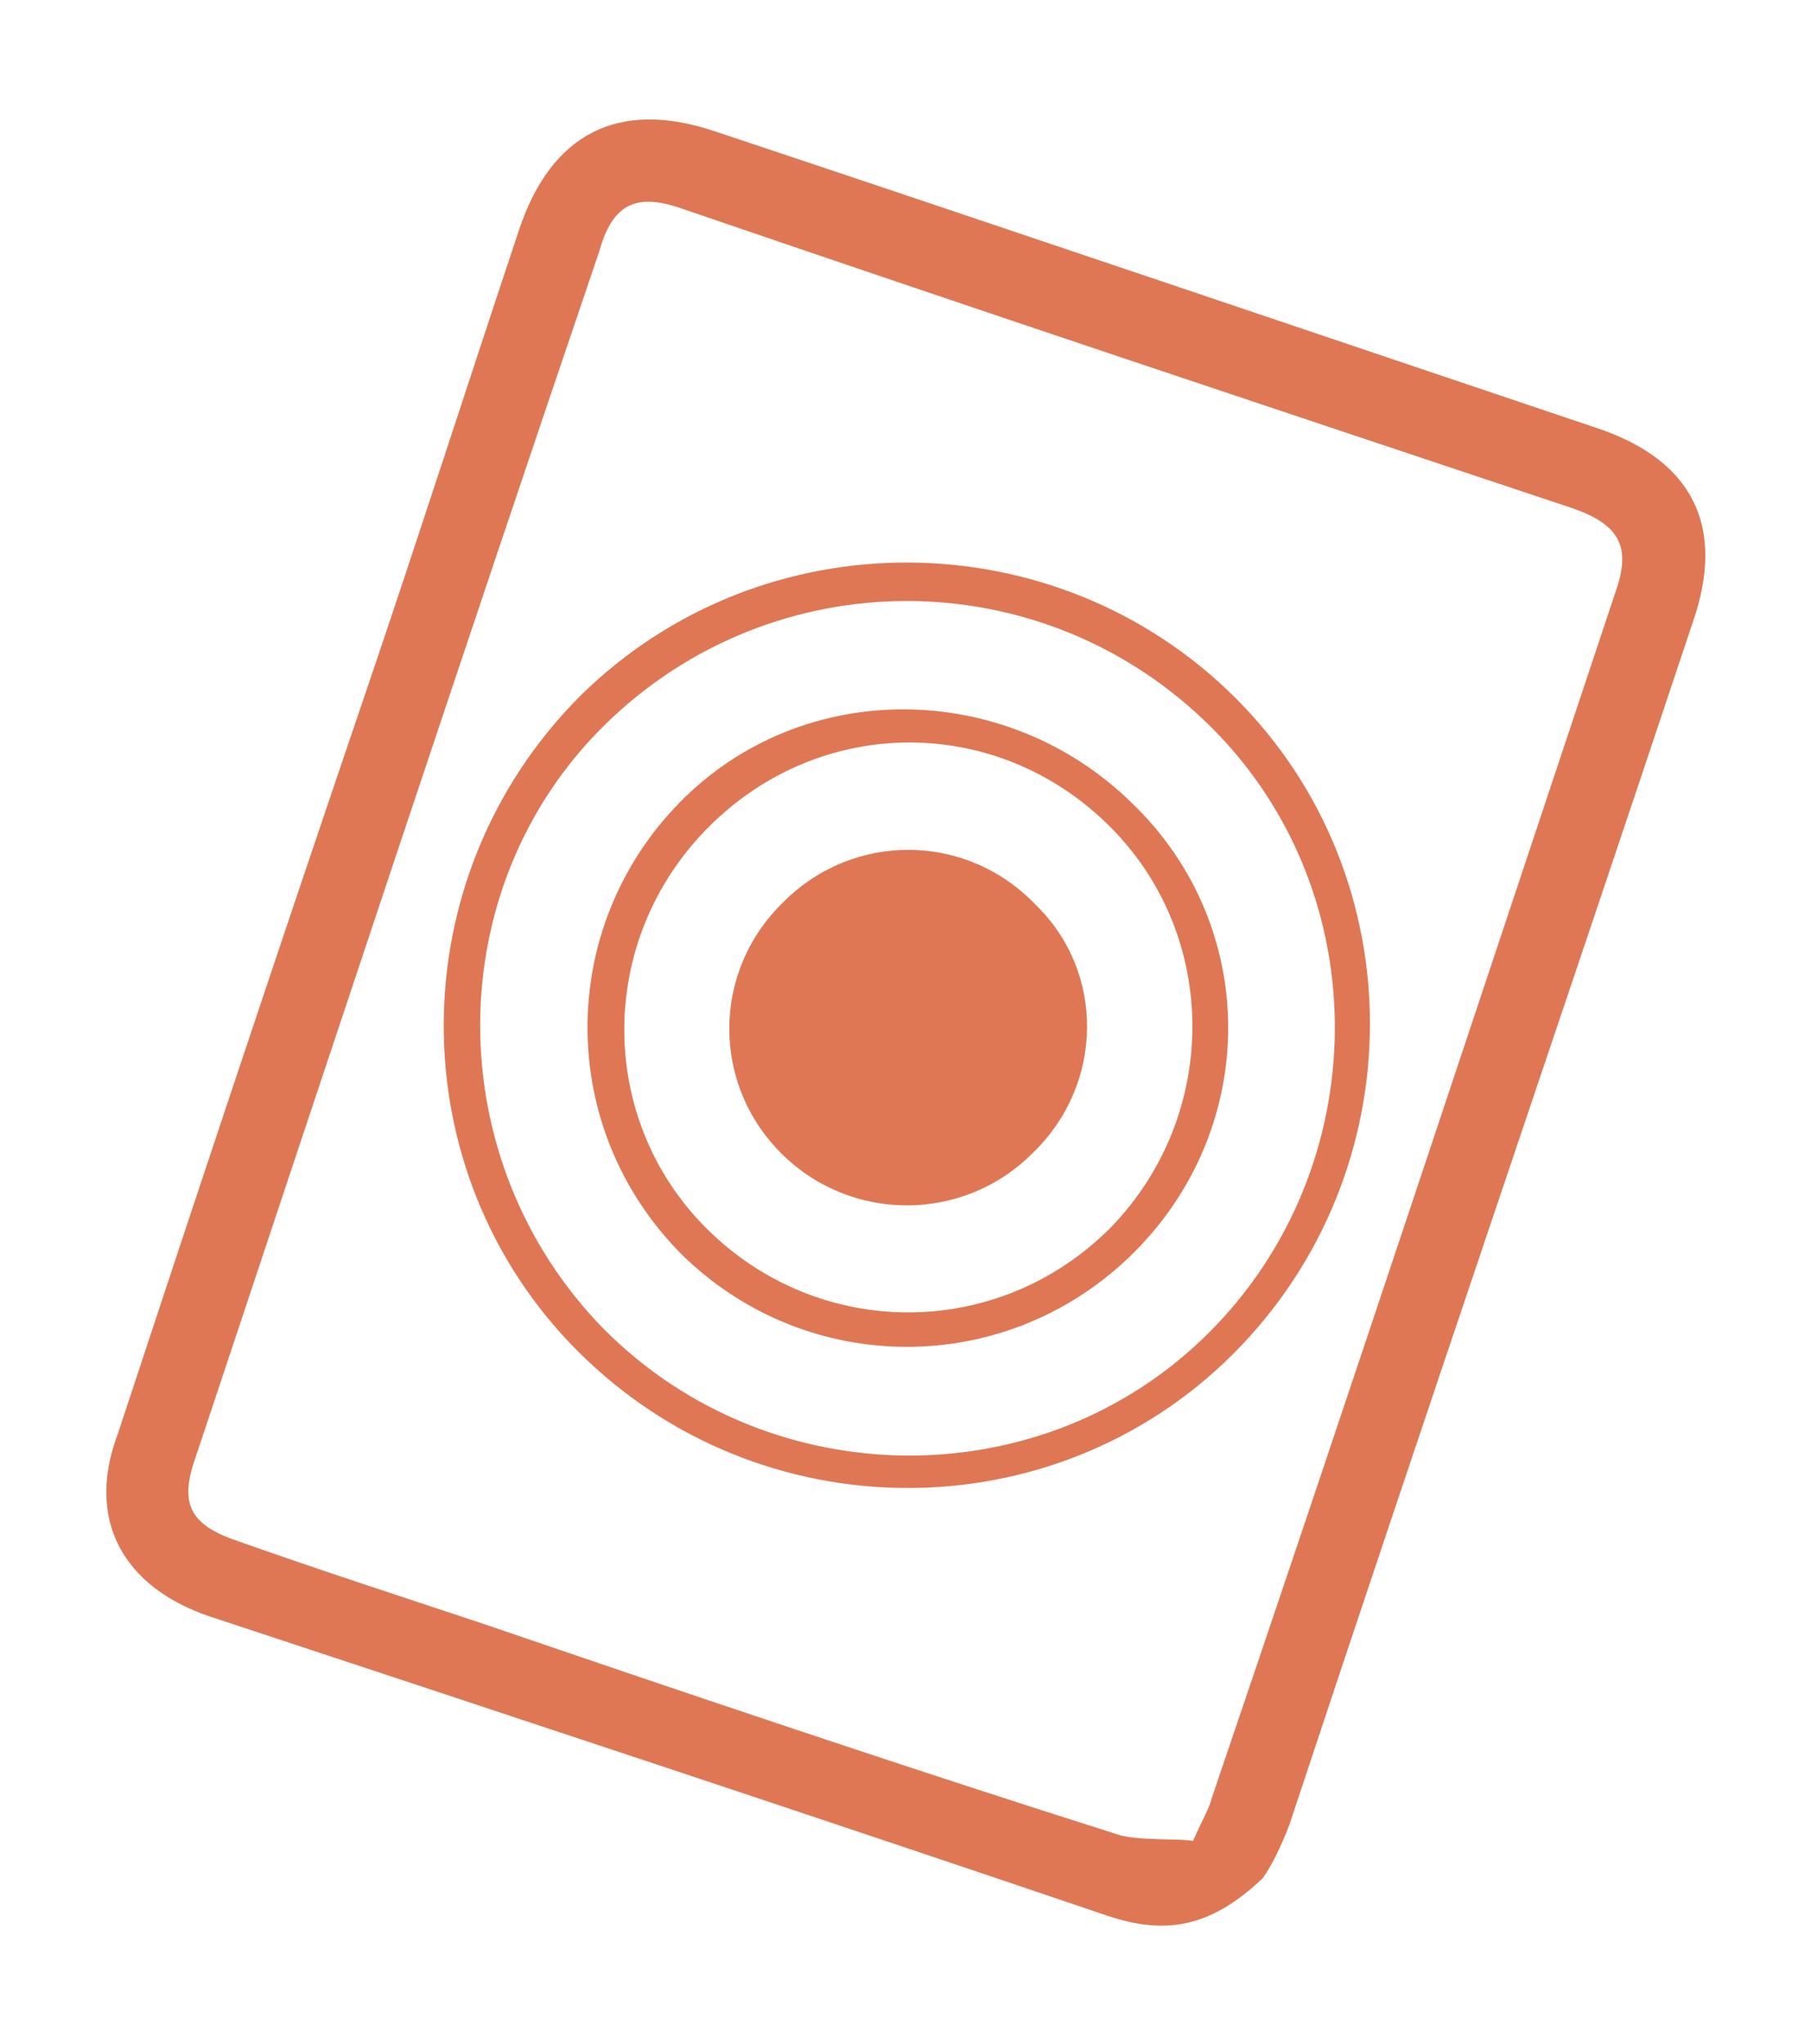<?xml version="1.0" encoding="utf-8"?>
<!-- Generator: Adobe Illustrator 19.1.0, SVG Export Plug-In . SVG Version: 6.00 Build 0)  -->
<svg version="1.1" id="Layer_1" xmlns="http://www.w3.org/2000/svg" xmlns:xlink="http://www.w3.org/1999/xlink" x="0px" y="0px"
	 viewBox="-285 530.6 67.7 76.4" style="enable-background:new -285 530.6 67.7 76.4;" xml:space="preserve">
<style type="text/css">
	.st0{opacity:0.8;}
	.st1{fill:#D7552A;}
</style>
<g class="st0">
	<g id="YtOS9t.tif">
		<g>
			<path class="st1" d="M-237.8,600.8c-2,1.9-3.7,2.1-5.8,1.4c-11.2-3.8-22.4-7.5-33.6-11.2c-3.2-1.1-4.6-3.6-3.4-6.8
				c3.1-9.4,6.2-18.7,9.4-28.1c1.9-5.6,3.7-11.2,5.6-16.9c1.2-3.6,3.7-4.9,7.3-3.7c11.1,3.7,22,7.4,33,11.1c3.6,1.2,4.8,3.7,3.6,7.2
				c-5,15-10.1,29.9-15.1,45C-237.1,599.6-237.5,600.4-237.8,600.8z M-240.4,599.4c0.4-0.9,0.6-1.2,0.7-1.6
				c5.1-15,10.1-30.1,15.1-45.1c0.6-1.7,0.1-2.5-1.6-3.1c-11.1-3.7-22.2-7.4-33.3-11.2c-1.7-0.6-2.6-0.2-3.1,1.6
				c-5.1,15-10.1,30.1-15.1,45.1c-0.6,1.7-0.2,2.5,1.6,3.1c3.1,1.1,6.2,2.1,9.2,3.1c7.9,2.7,15.9,5.4,23.8,7.9
				C-242.2,599.4-241.2,599.3-240.4,599.4z"/>
		</g>
	</g>
	<g id="FxzYuO.tif">
		<g>
			<path class="st1" d="M-238.8,556.7c6.7,6.7,6.7,17.7-0.1,24.5c-6.7,6.7-17.7,6.7-24.5-0.1c-6.7-6.7-6.7-17.7,0.1-24.5
				C-256.5,549.9-245.5,550-238.8,556.7z M-262.4,580.3c6.2,6.2,16.4,6.3,22.6,0.1c6.2-6.2,6.3-16.4,0.1-22.6
				c-6.3-6.3-16.4-6.3-22.7-0.1C-268.6,563.8-268.6,574-262.4,580.3z"/>
			<path class="st1" d="M-242.6,577.4c-4.7,4.7-12.2,4.7-16.9,0.1c-4.7-4.7-4.7-12.2-0.1-16.9c4.6-4.7,12.2-4.6,16.9,0
				C-237.9,565.2-237.9,572.7-242.6,577.4z M-243.5,561.5c-4.2-4.2-10.8-4.2-15,0c-4.2,4.2-4.2,10.9-0.1,15c4.2,4.2,10.9,4.2,15.1,0
				C-239.4,572.3-239.4,565.6-243.5,561.5z"/>
			<path class="st1" d="M-246.4,573.7c-2.6,2.6-6.8,2.6-9.4,0c-2.6-2.6-2.6-6.8,0.1-9.4c2.6-2.6,6.8-2.6,9.4,0.1
				C-243.7,566.9-243.7,571.1-246.4,573.7z"/>
		</g>
	</g>
</g>
</svg>
